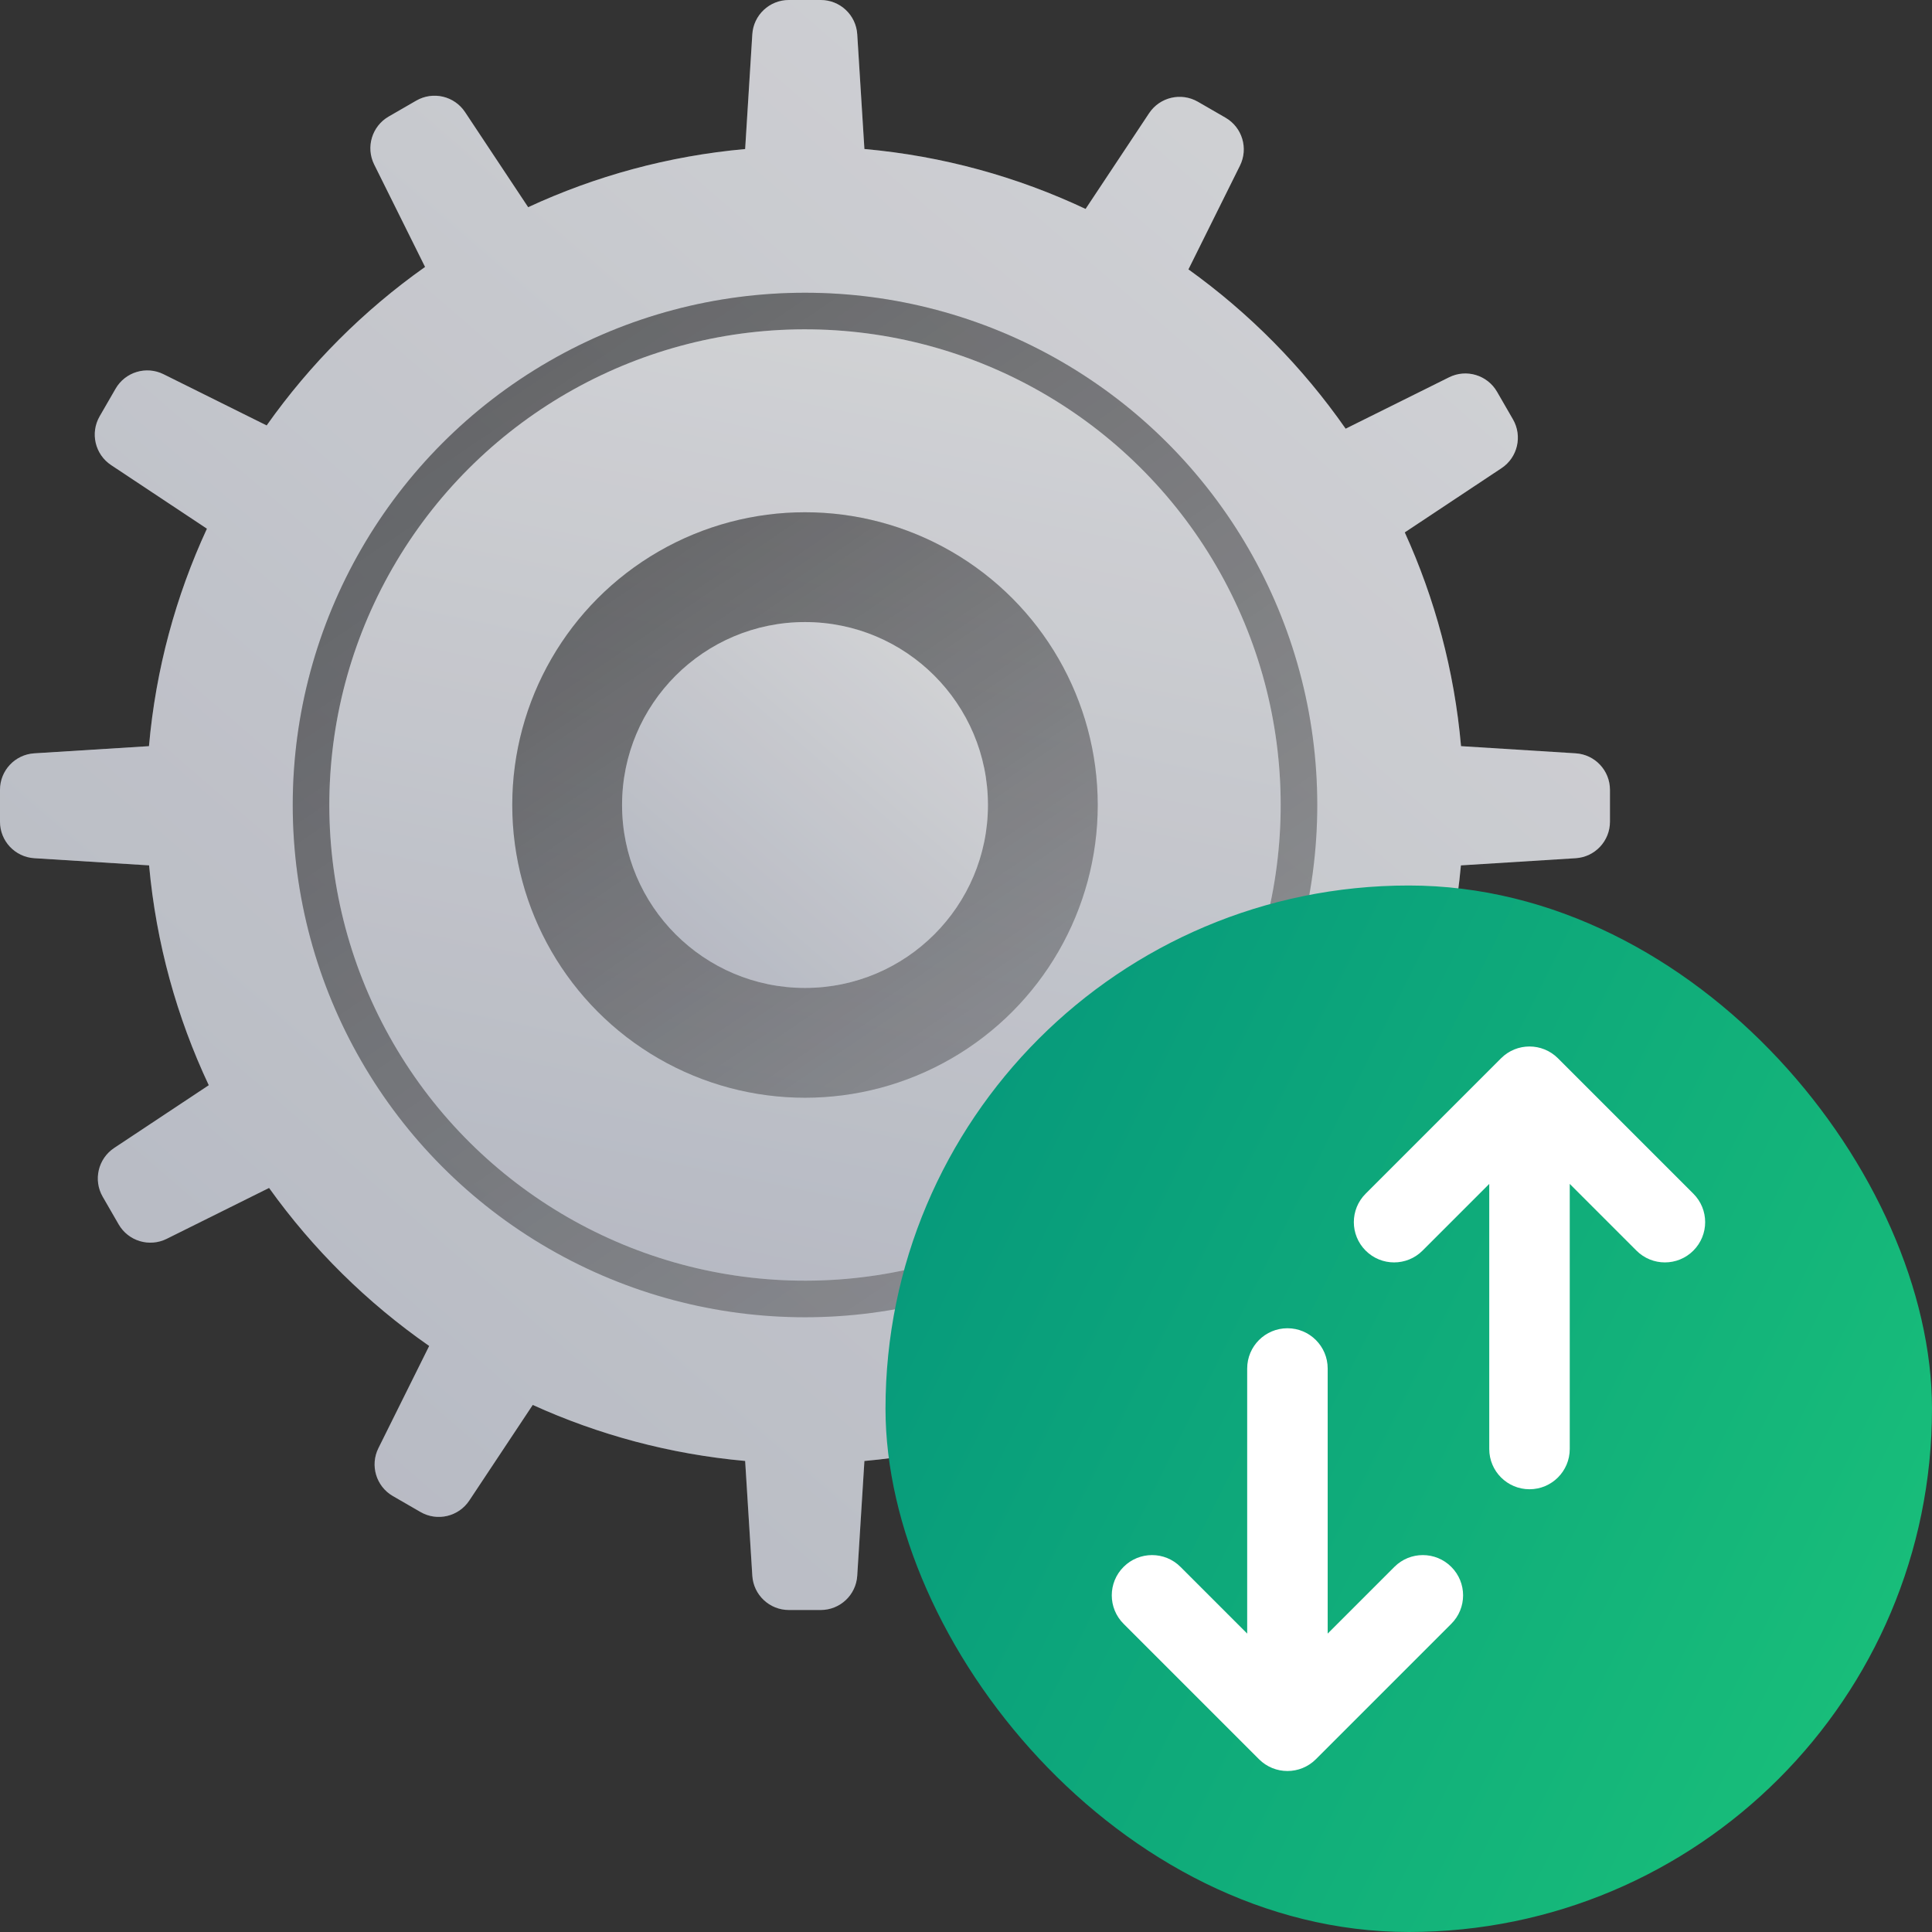 <svg width="48" height="48" viewBox="0 0 48 48" fill="none" xmlns="http://www.w3.org/2000/svg">
<rect x="0" y="0" width="48" height="48" fill="#333333" stroke="none"/>
<path fill-rule="evenodd" clip-rule="evenodd" d="M9.402 35.978C9.188 36.407 9.345 36.929 9.761 37.169L10.447 37.565C10.863 37.806 11.393 37.681 11.659 37.281L13.236 34.905C14.869 35.647 16.646 36.129 18.513 36.297L18.691 39.148C18.721 39.627 19.119 40 19.599 40H20.391C20.871 40 21.268 39.627 21.298 39.148L21.476 36.298C23.383 36.127 25.195 35.63 26.857 34.862L28.445 37.253C28.71 37.653 29.241 37.778 29.656 37.537L30.342 37.142C30.758 36.901 30.915 36.38 30.702 35.95L29.424 33.379C30.954 32.299 32.291 30.963 33.372 29.434L35.925 30.703C36.355 30.916 36.877 30.759 37.117 30.343L37.513 29.657C37.753 29.241 37.629 28.711 37.228 28.445L34.856 26.87C35.624 25.212 36.123 23.403 36.296 21.5L39.147 21.322C39.626 21.292 39.999 20.895 39.999 20.415V19.623C39.999 19.143 39.626 18.746 39.147 18.716L36.299 18.538C36.133 16.658 35.648 14.87 34.901 13.227L37.305 11.631C37.705 11.366 37.829 10.835 37.589 10.419L37.193 9.733C36.953 9.318 36.431 9.16 36.002 9.374L33.432 10.651C32.364 9.12 31.042 7.78 29.526 6.693L30.806 4.116C31.02 3.686 30.863 3.164 30.447 2.924L29.761 2.528C29.345 2.288 28.815 2.413 28.549 2.813L26.971 5.191C25.278 4.393 23.426 3.876 21.476 3.702L21.298 0.852C21.268 0.373 20.871 0 20.391 0H19.599C19.119 0 18.721 0.373 18.691 0.852L18.513 3.703C16.603 3.875 14.787 4.376 13.122 5.148L11.554 2.785C11.289 2.385 10.758 2.26 10.342 2.5L9.656 2.896C9.241 3.136 9.083 3.658 9.297 4.088L10.561 6.632C9.035 7.711 7.703 9.044 6.625 10.57L4.064 9.298C3.634 9.084 3.112 9.241 2.872 9.657L2.476 10.343C2.236 10.759 2.361 11.29 2.761 11.555L5.141 13.135C4.37 14.803 3.87 16.623 3.701 18.538L0.852 18.716C0.373 18.746 -0 19.143 -0 19.623V20.415C-0 20.895 0.373 21.292 0.852 21.322L3.704 21.5C3.88 23.438 4.394 25.278 5.187 26.962L2.837 28.521C2.437 28.787 2.312 29.318 2.552 29.733L2.948 30.419C3.188 30.835 3.71 30.992 4.14 30.779L6.685 29.514C7.776 31.039 9.123 32.368 10.663 33.44L9.402 35.978Z" fill="url(#paint0_linear_331_10524)"/>
<path fill-rule="evenodd" clip-rule="evenodd" d="M9.402 35.978C9.188 36.407 9.345 36.929 9.761 37.169L10.447 37.565C10.863 37.806 11.393 37.681 11.659 37.281L13.236 34.905C14.869 35.647 16.646 36.129 18.513 36.297L18.691 39.148C18.721 39.627 19.119 40 19.599 40H20.391C20.871 40 21.268 39.627 21.298 39.148L21.476 36.298C23.383 36.127 25.195 35.63 26.857 34.862L28.445 37.253C28.71 37.653 29.241 37.778 29.656 37.537L30.342 37.142C30.758 36.901 30.915 36.38 30.702 35.95L29.424 33.379C30.954 32.299 32.291 30.963 33.372 29.434L35.925 30.703C36.355 30.916 36.877 30.759 37.117 30.343L37.513 29.657C37.753 29.241 37.629 28.711 37.228 28.445L34.856 26.87C35.624 25.212 36.123 23.403 36.296 21.5L39.147 21.322C39.626 21.292 39.999 20.895 39.999 20.415V19.623C39.999 19.143 39.626 18.746 39.147 18.716L36.299 18.538C36.133 16.658 35.648 14.87 34.901 13.227L37.305 11.631C37.705 11.366 37.829 10.835 37.589 10.419L37.193 9.733C36.953 9.318 36.431 9.16 36.002 9.374L33.432 10.651C32.364 9.12 31.042 7.78 29.526 6.693L30.806 4.116C31.02 3.686 30.863 3.164 30.447 2.924L29.761 2.528C29.345 2.288 28.815 2.413 28.549 2.813L26.971 5.191C25.278 4.393 23.426 3.876 21.476 3.702L21.298 0.852C21.268 0.373 20.871 0 20.391 0H19.599C19.119 0 18.721 0.373 18.691 0.852L18.513 3.703C16.603 3.875 14.787 4.376 13.122 5.148L11.554 2.785C11.289 2.385 10.758 2.26 10.342 2.5L9.656 2.896C9.241 3.136 9.083 3.658 9.297 4.088L10.561 6.632C9.035 7.711 7.703 9.044 6.625 10.57L4.064 9.298C3.634 9.084 3.112 9.241 2.872 9.657L2.476 10.343C2.236 10.759 2.361 11.29 2.761 11.555L5.141 13.135C4.37 14.803 3.87 16.623 3.701 18.538L0.852 18.716C0.373 18.746 -0 19.143 -0 19.623V20.415C-0 20.895 0.373 21.292 0.852 21.322L3.704 21.5C3.88 23.438 4.394 25.278 5.187 26.962L2.837 28.521C2.437 28.787 2.312 29.318 2.552 29.733L2.948 30.419C3.188 30.835 3.71 30.992 4.14 30.779L6.685 29.514C7.776 31.039 9.123 32.368 10.663 33.44L9.402 35.978Z" fill="black" fill-opacity="0.14"/>
<ellipse cx="20" cy="20" rx="12.727" ry="12.727" fill="url(#paint1_linear_331_10524)" fill-opacity="0.5"/>
<ellipse cx="20" cy="20" rx="12.727" ry="12.727" fill="black" fill-opacity="0.2"/>
<circle cx="20" cy="20" r="11.818" transform="rotate(-29.162 20 20)" fill="url(#paint2_linear_331_10524)"/>
<circle cx="20" cy="20" r="11.818" transform="rotate(-29.162 20 20)" fill="black" fill-opacity="0.14"/>
<ellipse cx="20" cy="20" rx="7.273" ry="7.273" fill="url(#paint3_linear_331_10524)" fill-opacity="0.5"/>
<ellipse cx="20" cy="20" rx="7.273" ry="7.273" fill="black" fill-opacity="0.2"/>
<ellipse cx="20" cy="20" rx="4.545" ry="4.545" fill="url(#paint4_linear_331_10524)"/>
<ellipse cx="20" cy="20" rx="4.545" ry="4.545" fill="black" fill-opacity="0.14"/>
<rect x="22" y="22" width="26" height="26" rx="13" fill="url(#paint5_linear_331_10524)"/>
<path fill-rule="evenodd" clip-rule="evenodd" d="M33.929 29.657L37.293 26.293C37.683 25.902 38.316 25.902 38.707 26.293L42.071 29.657C42.462 30.047 42.462 30.68 42.071 31.071C41.681 31.462 41.047 31.462 40.657 31.071L39 29.414L39 36C39 36.552 38.552 37 38 37C37.448 37 37 36.552 37 36L37 29.414L35.343 31.071C34.953 31.462 34.319 31.462 33.929 31.071C33.538 30.68 33.538 30.047 33.929 29.657Z" fill="white"/>
<path fill-rule="evenodd" clip-rule="evenodd" d="M36.057 40.343L32.693 43.707C32.303 44.098 31.669 44.098 31.279 43.707L27.915 40.343C27.524 39.953 27.524 39.319 27.915 38.929C28.306 38.538 28.939 38.538 29.329 38.929L30.986 40.586L30.986 34C30.986 33.448 31.434 33 31.986 33C32.538 33 32.986 33.448 32.986 34L32.986 40.586L34.643 38.929C35.033 38.538 35.667 38.538 36.057 38.929C36.448 39.319 36.448 39.953 36.057 40.343Z" fill="white"/>
<defs>
<linearGradient id="paint0_linear_331_10524" x1="62.644" y1="2.149" x2="16.409" y2="55.731" gradientUnits="userSpaceOnUse">
<stop stop-color="white"/>
<stop offset="1" stop-color="#CFD3DF"/>
</linearGradient>
<linearGradient id="paint1_linear_331_10524" x1="1.333" y1="-5.455" x2="32.727" y2="40.788" gradientUnits="userSpaceOnUse">
<stop offset="0.062"/>
<stop offset="1" stop-opacity="0"/>
</linearGradient>
<linearGradient id="paint2_linear_331_10524" x1="43.099" y1="10.331" x2="18.055" y2="39.354" gradientUnits="userSpaceOnUse">
<stop stop-color="white"/>
<stop offset="1" stop-color="#CFD3DF"/>
</linearGradient>
<linearGradient id="paint3_linear_331_10524" x1="9.333" y1="5.455" x2="27.273" y2="31.879" gradientUnits="userSpaceOnUse">
<stop offset="0.062"/>
<stop offset="1" stop-opacity="0"/>
</linearGradient>
<linearGradient id="paint4_linear_331_10524" x1="28.884" y1="16.281" x2="19.252" y2="27.444" gradientUnits="userSpaceOnUse">
<stop stop-color="white"/>
<stop offset="1" stop-color="#CFD3DF"/>
</linearGradient>
<linearGradient id="paint5_linear_331_10524" x1="22" y1="7.267" x2="96.282" y2="44.224" gradientUnits="userSpaceOnUse">
<stop stop-color="#008C7B"/>
<stop offset="1" stop-color="#36FA79"/>
</linearGradient>
</defs>
</svg>
